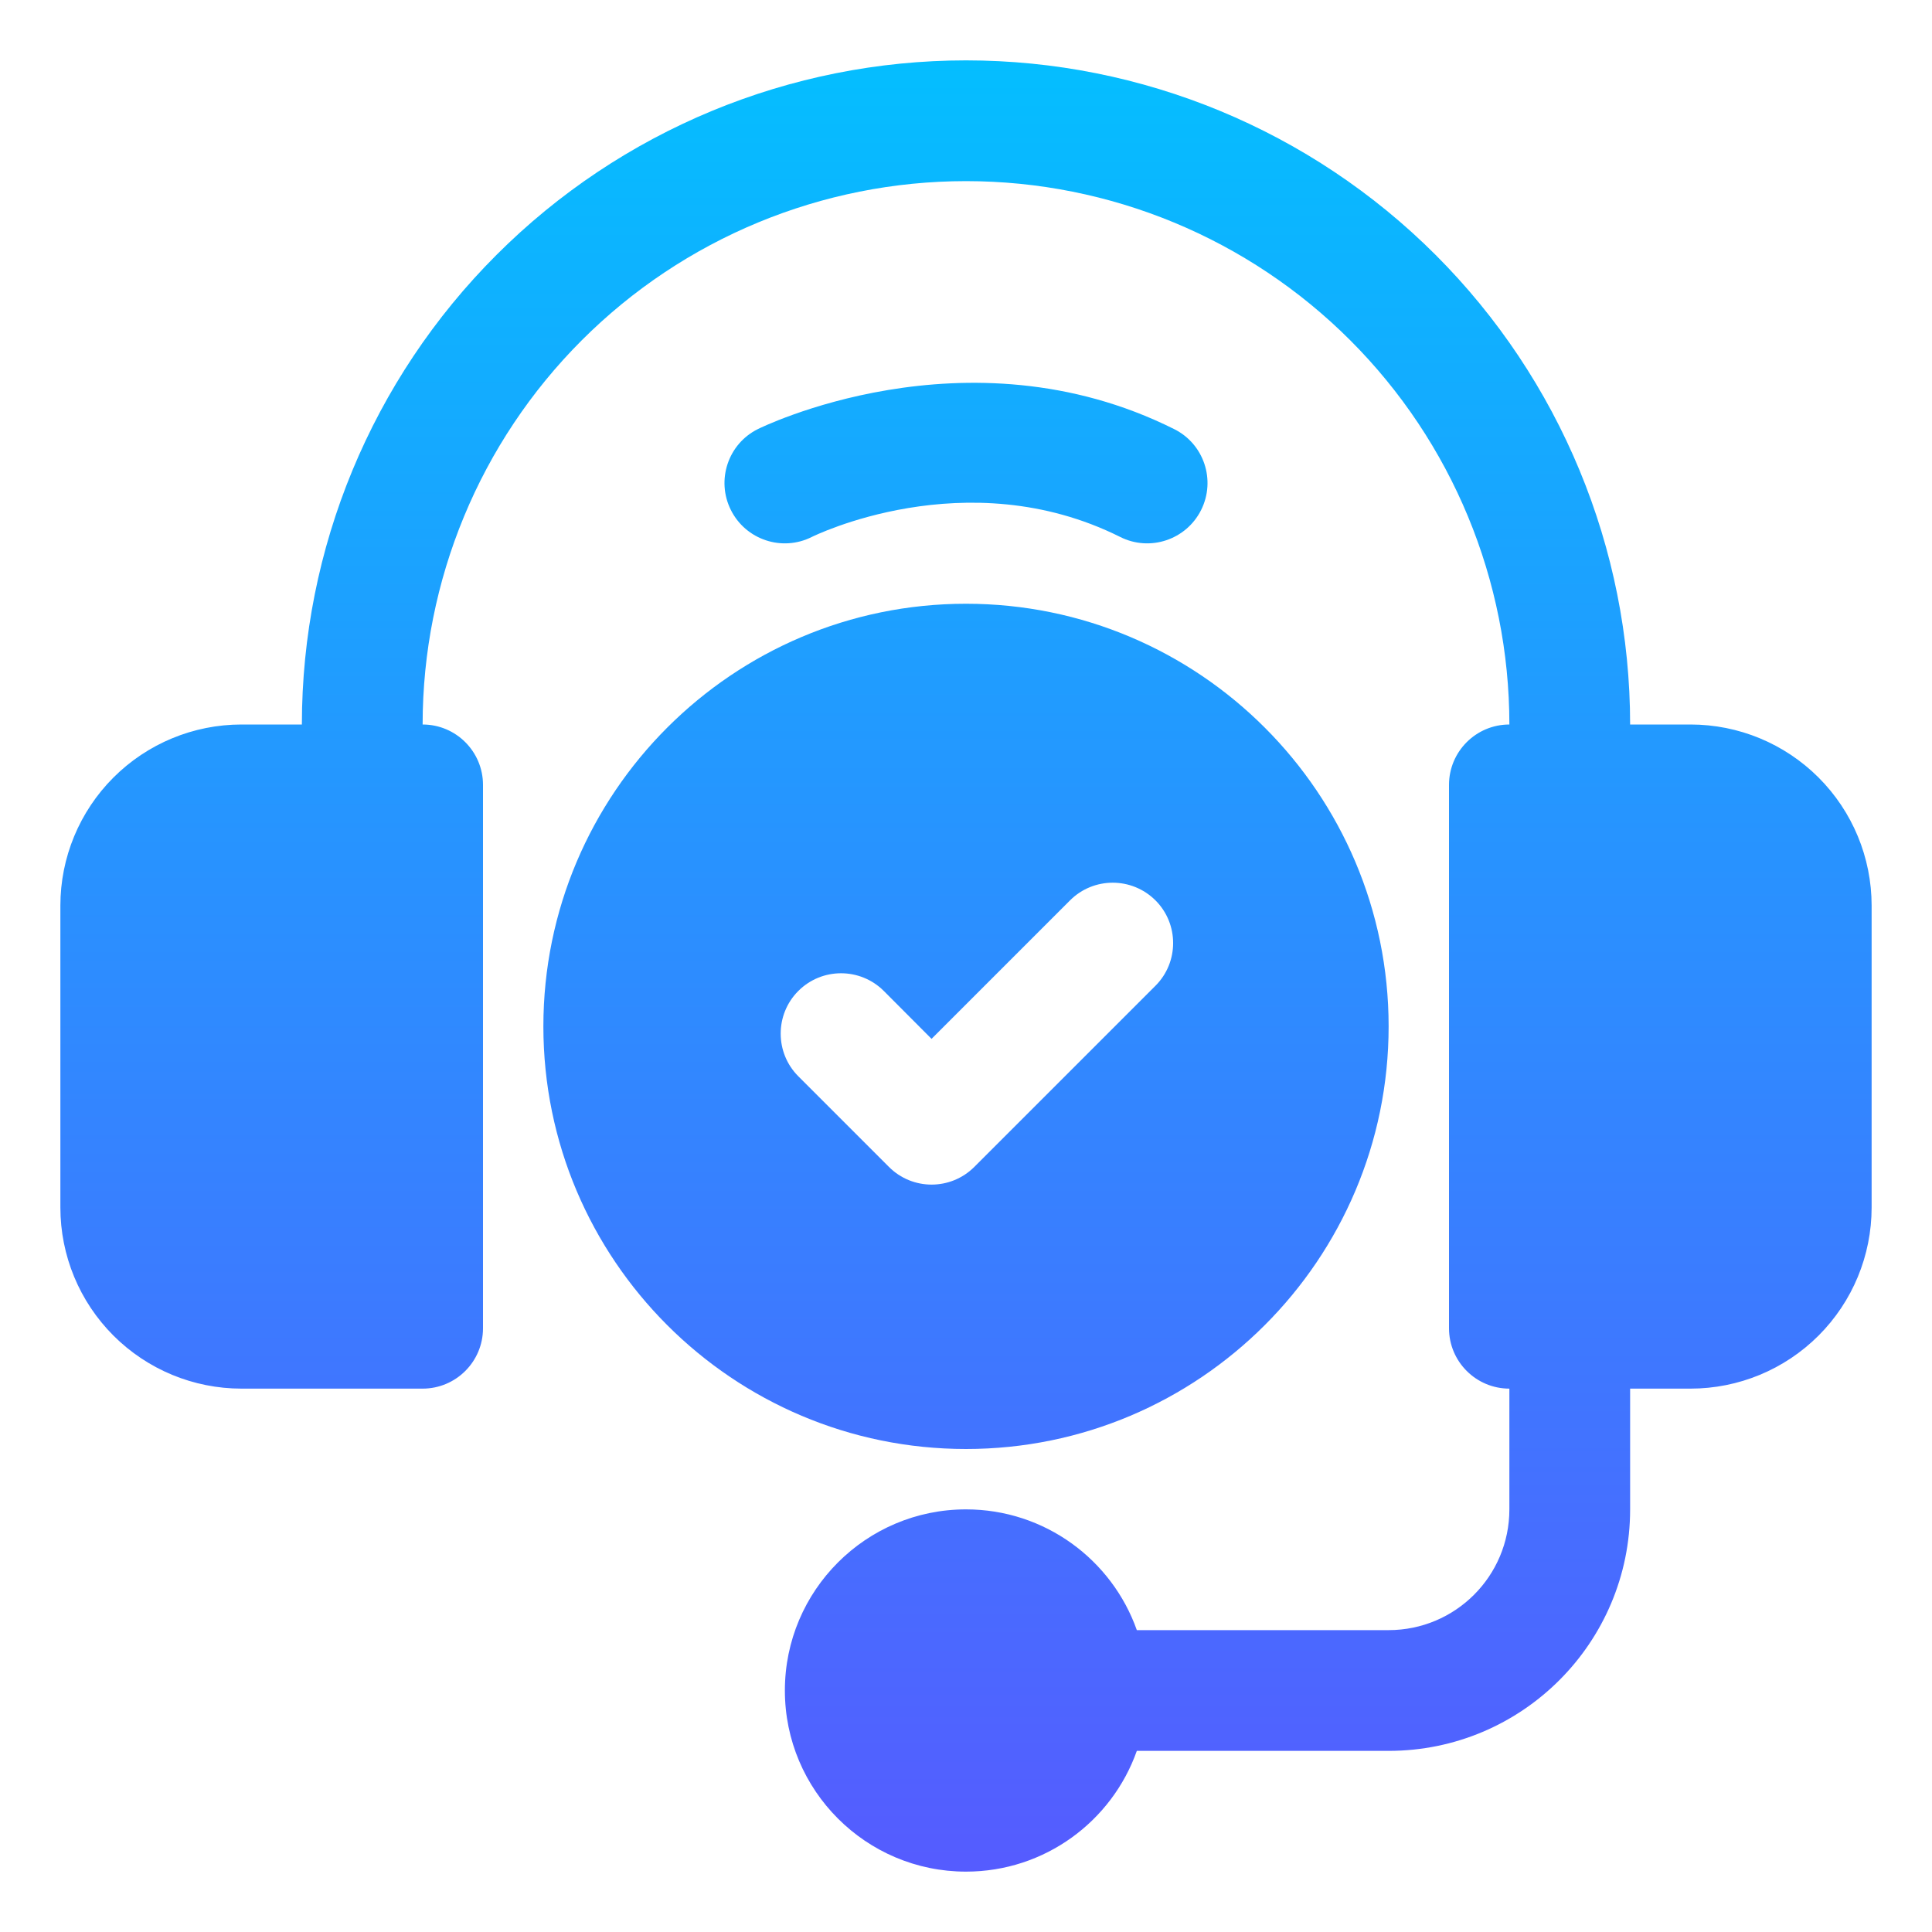 <svg width="24" height="24" viewBox="0 0 24 24" fill="none" xmlns="http://www.w3.org/2000/svg">
<g clip-path="url(#clip0_6_22)">
<path fill-rule="evenodd" clip-rule="evenodd" d="M3.75 9H3C2.403 9 1.831 9.237 1.409 9.659C0.987 10.081 0.75 10.653 0.75 11.25C0.75 12.366 0.75 13.884 0.75 15C0.75 15.597 0.987 16.169 1.409 16.591C1.831 17.013 2.403 17.25 3 17.25C4.044 17.25 5.25 17.25 5.25 17.25C5.664 17.25 6 16.914 6 16.5V9.75C6 9.336 5.664 9 5.25 9C5.25 7.21 5.961 5.493 7.227 4.227C8.493 2.961 10.21 2.25 12 2.25C13.79 2.25 15.507 2.961 16.773 4.227C18.039 5.493 18.75 7.21 18.75 9C18.336 9 18 9.336 18 9.75V16.5C18 16.914 18.336 17.25 18.75 17.25V18.75C18.75 19.579 18.079 20.25 17.25 20.25H14.122C13.813 19.376 12.979 18.75 12 18.75C10.758 18.75 9.75 19.758 9.75 21C9.75 22.242 10.758 23.25 12 23.25C12.979 23.25 13.813 22.624 14.122 21.75H17.25C18.907 21.75 20.25 20.407 20.25 18.75C20.25 17.953 20.25 17.25 20.25 17.25H21C21.597 17.25 22.169 17.013 22.591 16.591C23.013 16.169 23.25 15.597 23.25 15C23.25 13.884 23.25 12.366 23.25 11.25C23.25 10.653 23.013 10.081 22.591 9.659C22.169 9.237 21.597 9 21 9H20.25C20.25 6.812 19.381 4.714 17.834 3.167C16.286 1.619 14.188 0.75 12 0.75C9.812 0.75 7.714 1.619 6.167 3.167C4.619 4.714 3.75 6.812 3.75 9ZM12 7.5C9.103 7.5 6.75 9.853 6.75 12.75C6.75 15.647 9.103 18 12 18C14.897 18 17.25 15.647 17.25 12.75C17.25 9.853 14.897 7.5 12 7.5ZM9.917 13.37L11.042 14.495C11.335 14.789 11.81 14.789 12.104 14.495L14.354 12.245C14.646 11.953 14.646 11.477 14.354 11.185C14.06 10.892 13.585 10.892 13.292 11.185L11.572 12.905L10.979 12.31C10.685 12.017 10.21 12.017 9.917 12.31C9.625 12.602 9.625 13.078 9.917 13.37ZM10.085 6.67C10.085 6.67 12 5.713 13.915 6.67C14.284 6.856 14.736 6.706 14.921 6.335C15.106 5.965 14.956 5.514 14.585 5.33C12 4.037 9.415 5.33 9.415 5.33C9.044 5.514 8.894 5.965 9.079 6.335C9.264 6.706 9.716 6.856 10.085 6.67Z" fill="url(#paint0_linear_6_22)"/>
</g>
<defs>
<linearGradient id="paint0_linear_6_22" x1="14.461" y1="0.75" x2="14.461" y2="23.125" gradientUnits="userSpaceOnUse">
<stop stop-color="#04BEFF"/>
<stop offset="1" stop-color="#555CFF"/>
</linearGradient>
<clipPath id="clip0_6_22">
<rect width="24" height="24" fill="white"/>
</clipPath>
</defs>
</svg>
